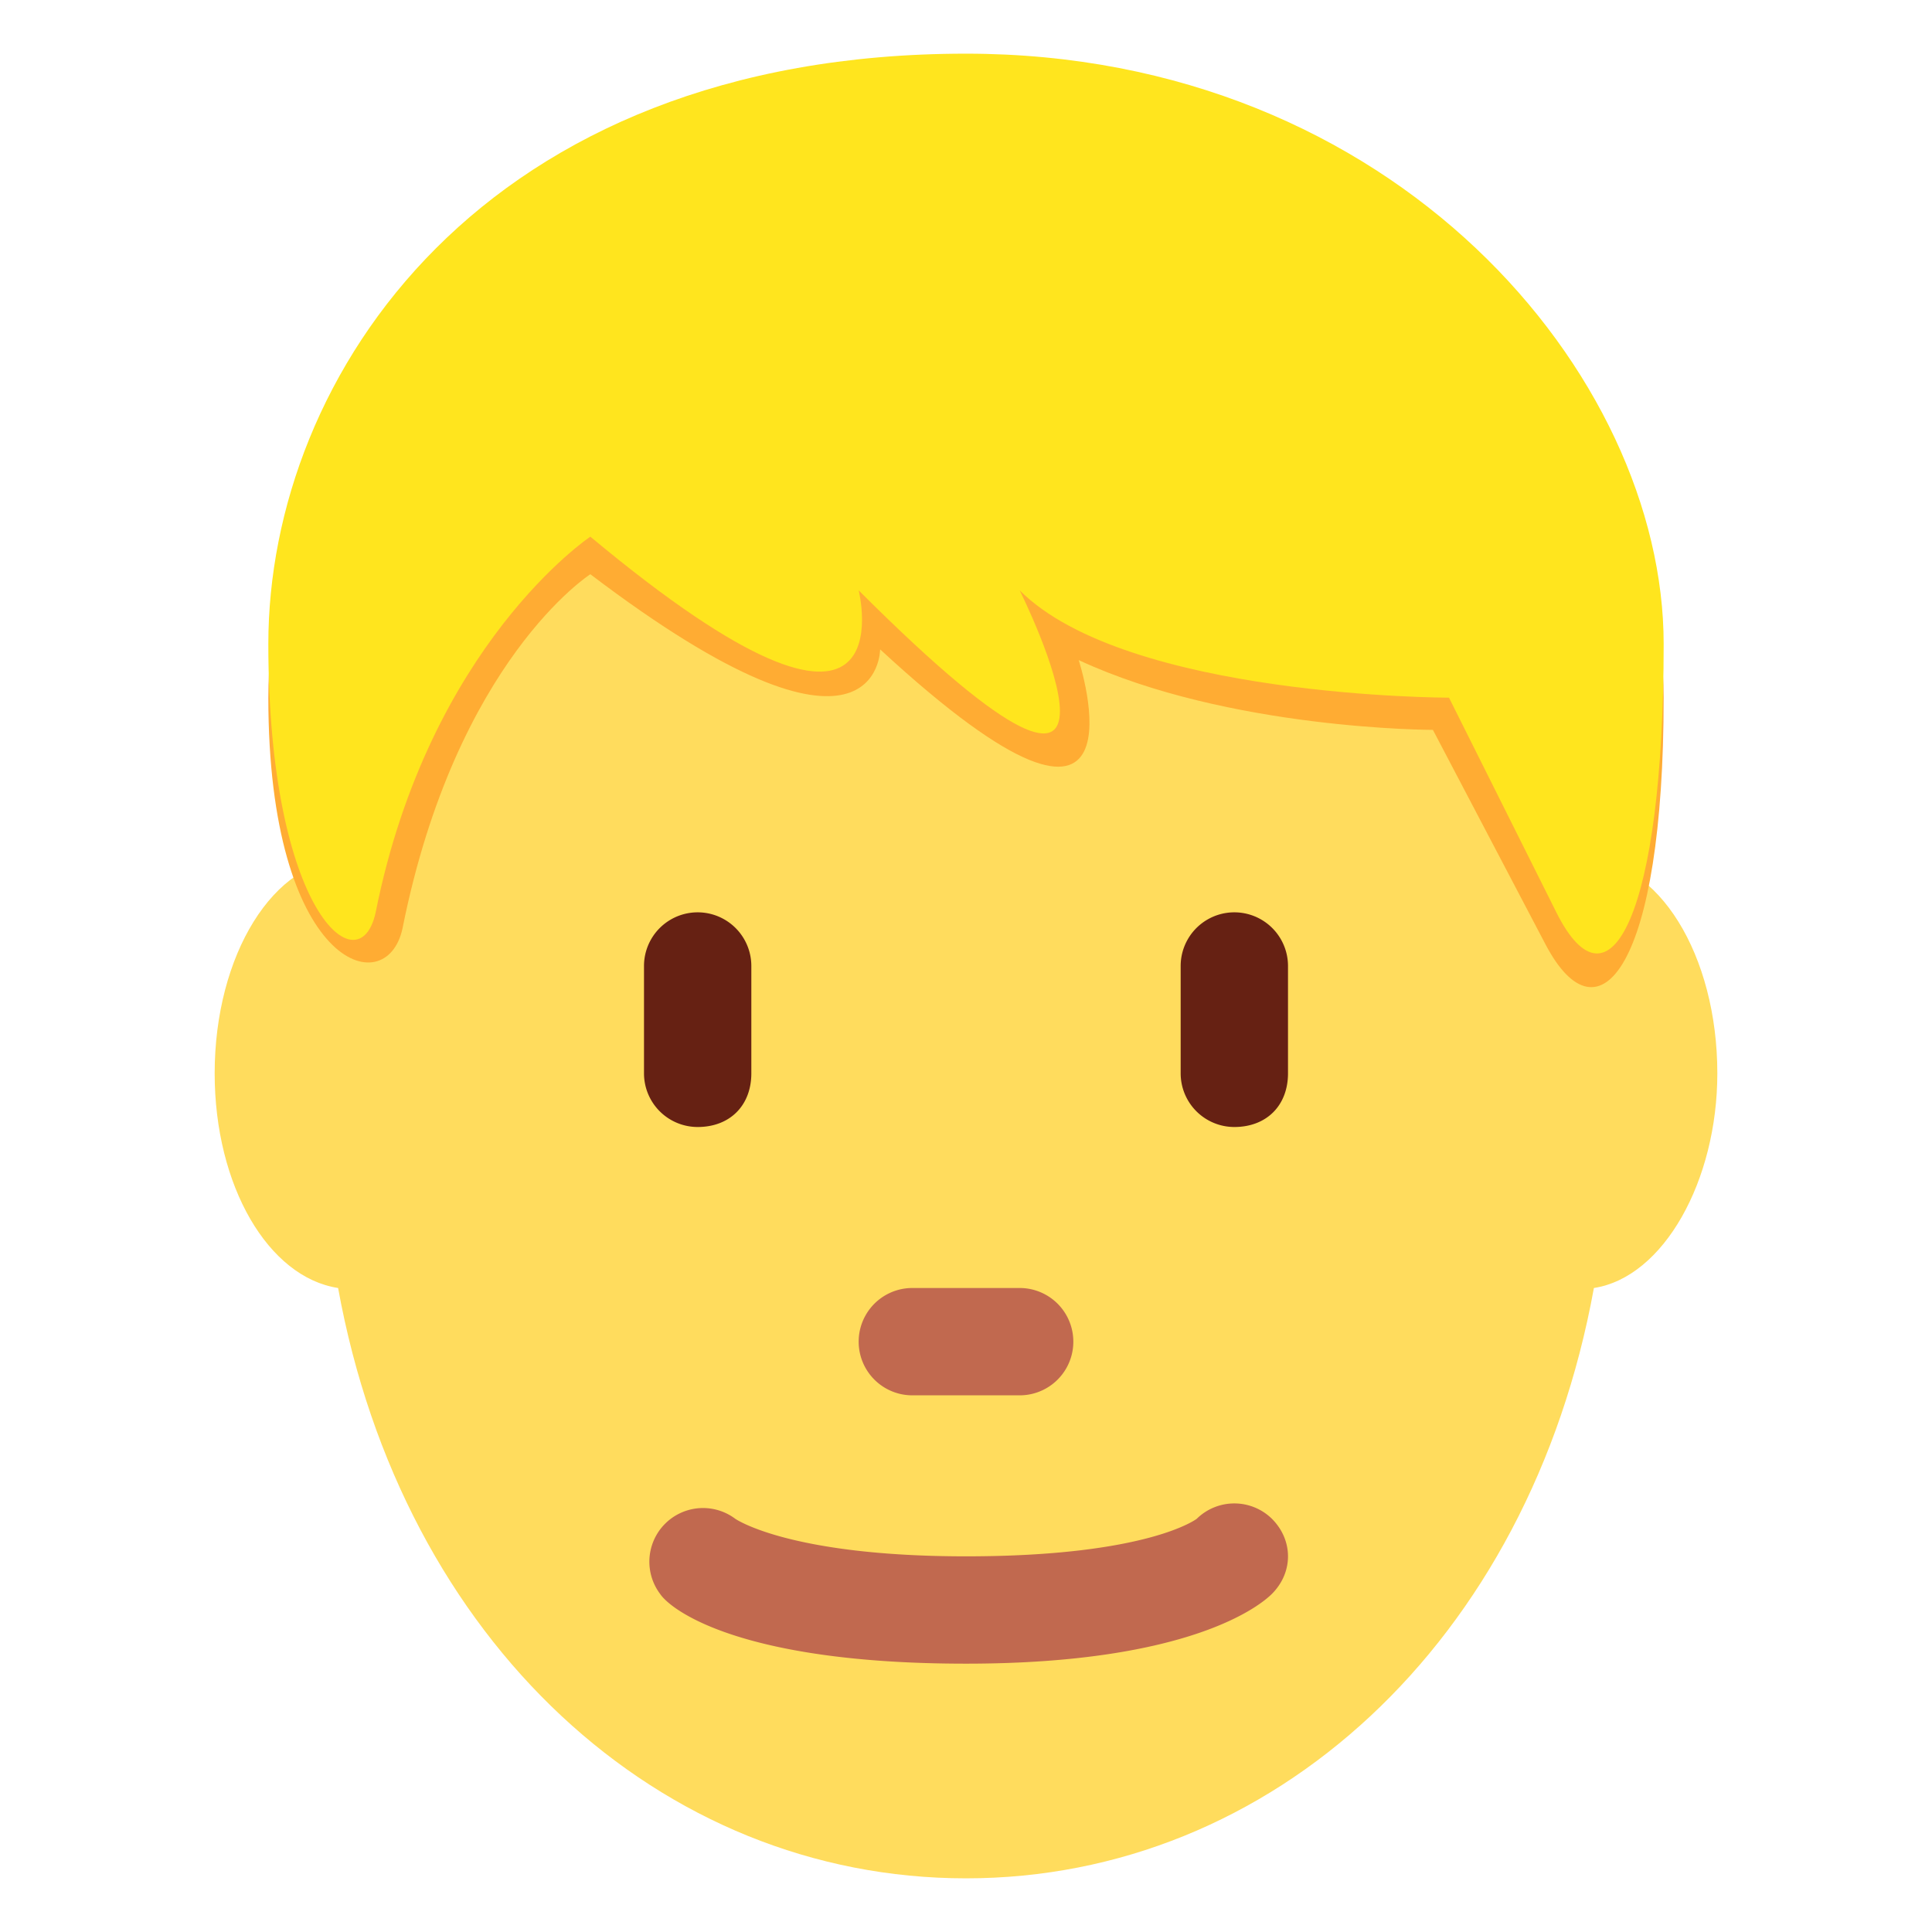 <svg xmlns="http://www.w3.org/2000/svg" viewBox="0 0 36 36"><path fill="#FFDC5D" d="M32 20c0-2.2-1.1-4-2.5-4C28 9.7 23.4 5.1 18 5.1S8 9.7 6.5 16.1V16C5.1 16 4 17.8 4 20c0 2.1 1 3.8 2.3 4 1.2 6.6 6 11 11.7 11 5.7 0 10.5-4.4 11.7-11 1.3-.2 2.3-2 2.3-4z"/><path d="M13 21a1 1 0 0 1-1-1v-2a1 1 0 0 1 2 0v2c0 .6-.4 1-1 1zm10 0a1 1 0 0 1-1-1v-2a1 1 0 1 1 2 0v2c0 .6-.4 1-1 1z" fill="#662113"/><path fill="#C1694F" d="M18 31c-4.2 0-5.5-1-5.7-1.3a1 1 0 0 1 1.4-1.4s1 .7 4.3.7c3.4 0 4.3-.7 4.3-.7a1 1 0 0 1 1.4 0c.4.4.4 1 0 1.4-.2.2-1.5 1.3-5.7 1.3zm1-5h-2a1 1 0 1 1 0-2h2a1 1 0 1 1 0 2z"/><path fill="#FFAC33" d="M18 2c8 0 13 6 13 11s-1.2 6.5-2.2 4.6l-2.1-4s-3.8 0-6.6-1.3c0 0 1.5 4.6-3.7-.2 0 0 0 2.7-5.4-1.4 0 0-2.5 1.6-3.5 6.6C7.2 18.7 5 18 5 13S9 2 18 2z"/><path fill="#FFE51E" d="M18 1c8 0 13 6 13 11s-1 7-2 5l-2-4s-6 0-8-2c0 0 3 6-3 0 0 0 1 4-5-1 0 0-3 2-4 7-.3 1.4-2 0-2-5S9 1 18 1z"/></svg>